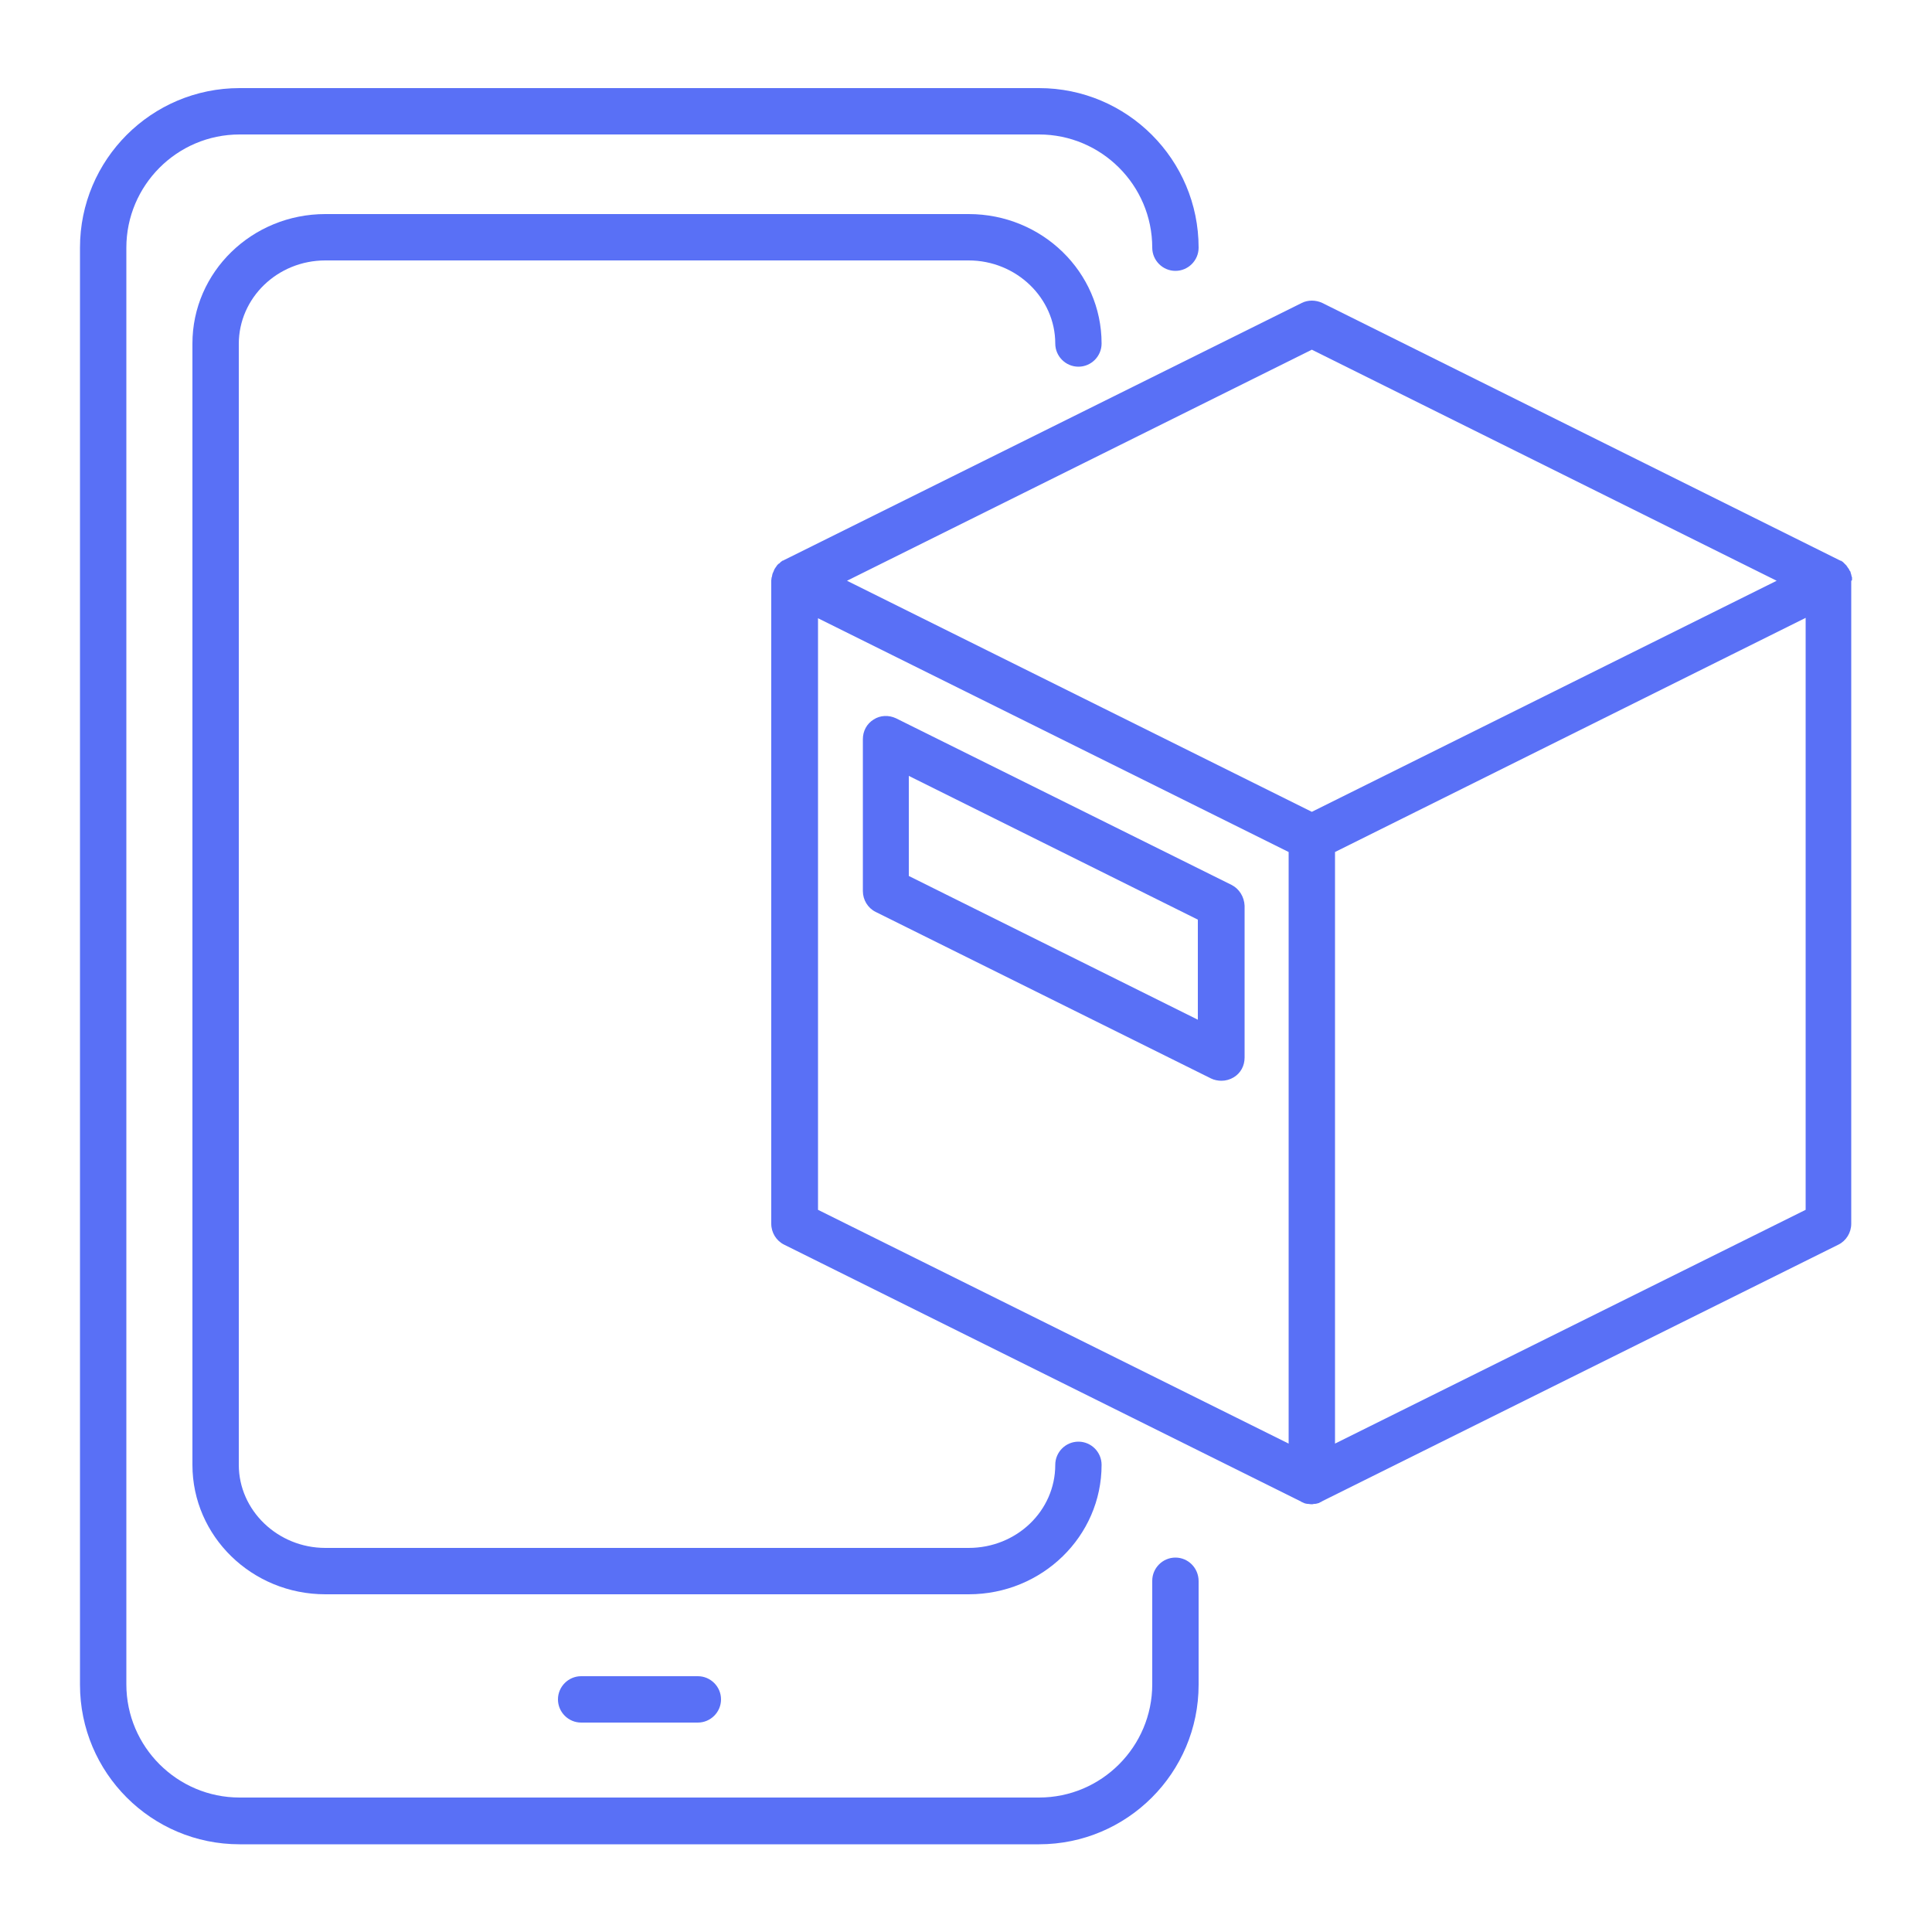 <svg width="55" height="55" viewBox="0 0 55 55" fill="none" xmlns="http://www.w3.org/2000/svg">
<g clip-path="url(#clip0_896_1334)">
<path d="M33.462 44.341C33.099 44.341 32.802 44.638 32.802 45.001V47.949C32.802 49.72 31.361 51.172 29.579 51.172H6.82C5.049 51.172 3.597 49.731 3.597 47.949V7.051C3.597 5.28 5.038 3.828 6.82 3.828H29.579C31.35 3.828 32.802 5.269 32.802 7.051C32.802 7.414 33.099 7.711 33.462 7.711C33.825 7.711 34.122 7.414 34.122 7.051C34.122 4.543 32.087 2.508 29.579 2.508H6.82C4.312 2.508 2.277 4.543 2.277 7.051V47.96C2.277 50.468 4.312 52.503 6.82 52.503H29.579C32.087 52.503 34.122 50.468 34.122 47.96V45.012C34.122 44.638 33.825 44.341 33.462 44.341Z" fill="#5970F6"/>
<path d="M9.262 7.414H27.576C28.93 7.414 30.041 8.481 30.041 9.779C30.041 10.142 30.337 10.439 30.701 10.439C31.064 10.439 31.36 10.142 31.36 9.779C31.36 7.744 29.666 6.094 27.576 6.094H9.262C7.172 6.094 5.478 7.744 5.478 9.779V41.701C5.478 43.736 7.172 45.386 9.262 45.386H27.576C29.666 45.386 31.36 43.736 31.36 41.701C31.36 41.338 31.064 41.041 30.701 41.041C30.337 41.041 30.041 41.338 30.041 41.701C30.041 43.01 28.941 44.066 27.576 44.066H9.262C7.909 44.066 6.798 42.999 6.798 41.701V9.79C6.798 8.481 7.898 7.414 9.262 7.414Z" fill="#5970F6"/>
<path d="M16.544 47.718C16.181 47.718 15.884 48.015 15.884 48.378C15.884 48.741 16.181 49.038 16.544 49.038H19.866C20.229 49.038 20.526 48.741 20.526 48.378C20.526 48.015 20.229 47.718 19.866 47.718H16.544Z" fill="#5970F6"/>
<path d="M52.723 16.511C52.723 16.489 52.723 16.467 52.723 16.445C52.723 16.434 52.723 16.423 52.712 16.412C52.712 16.39 52.701 16.379 52.701 16.357C52.701 16.346 52.69 16.335 52.69 16.324C52.69 16.313 52.679 16.291 52.679 16.28C52.679 16.269 52.668 16.258 52.657 16.247C52.646 16.236 52.646 16.214 52.635 16.203C52.624 16.192 52.624 16.181 52.613 16.17C52.602 16.159 52.591 16.148 52.591 16.137C52.58 16.126 52.569 16.115 52.569 16.104C52.558 16.093 52.547 16.082 52.536 16.071C52.525 16.06 52.514 16.049 52.503 16.038C52.492 16.027 52.481 16.016 52.47 16.005C52.459 15.994 52.448 15.983 52.437 15.983L52.426 15.972C52.415 15.961 52.404 15.961 52.393 15.961C52.382 15.961 52.382 15.95 52.371 15.95L37.642 8.624C37.455 8.536 37.235 8.536 37.059 8.624L22.33 15.939C22.319 15.939 22.319 15.95 22.308 15.95C22.297 15.961 22.286 15.961 22.275 15.961L22.264 15.972C22.253 15.983 22.242 15.983 22.231 15.994C22.22 16.005 22.209 16.016 22.198 16.027C22.187 16.038 22.176 16.049 22.165 16.049C22.154 16.06 22.143 16.071 22.132 16.082C22.121 16.093 22.11 16.104 22.11 16.115C22.099 16.126 22.088 16.137 22.077 16.159C22.066 16.17 22.066 16.181 22.055 16.192C22.044 16.203 22.044 16.225 22.033 16.236C22.033 16.247 22.022 16.258 22.022 16.269C22.011 16.28 22.011 16.302 22 16.313C22 16.324 21.989 16.335 21.989 16.346C21.989 16.368 21.978 16.379 21.978 16.401C21.978 16.412 21.978 16.423 21.967 16.434C21.967 16.467 21.956 16.489 21.956 16.522V34.837C21.956 35.09 22.099 35.321 22.319 35.431L37.037 42.746C37.037 42.746 37.048 42.746 37.048 42.757C37.059 42.757 37.07 42.768 37.081 42.768C37.092 42.779 37.114 42.779 37.125 42.79C37.136 42.79 37.147 42.801 37.158 42.801C37.18 42.801 37.191 42.812 37.213 42.812C37.224 42.812 37.235 42.812 37.235 42.812C37.268 42.812 37.29 42.823 37.323 42.823C37.356 42.823 37.378 42.823 37.411 42.812C37.422 42.812 37.433 42.812 37.444 42.812C37.466 42.812 37.477 42.801 37.499 42.801C37.51 42.801 37.521 42.79 37.532 42.79C37.554 42.79 37.565 42.779 37.576 42.768C37.587 42.768 37.598 42.757 37.609 42.757C37.609 42.757 37.62 42.757 37.62 42.746L52.338 35.431C52.558 35.321 52.701 35.09 52.701 34.837V16.533C52.723 16.522 52.723 16.522 52.723 16.511ZM37.345 9.955L50.578 16.533L37.345 23.111L24.112 16.533L37.345 9.955ZM23.287 17.6L33.121 22.484L36.685 24.255V41.096L23.287 34.441V17.6ZM51.403 34.441L38.005 41.096V24.255L49.28 18.645L51.403 17.589V34.441Z" fill="#5970F6"/>
<path d="M35.057 25.19L25.509 20.449C25.3 20.35 25.058 20.361 24.872 20.482C24.674 20.603 24.564 20.812 24.564 21.043V25.366C24.564 25.619 24.706 25.85 24.927 25.96L34.474 30.701C34.562 30.745 34.672 30.767 34.772 30.767C34.892 30.767 35.014 30.734 35.123 30.668C35.322 30.547 35.431 30.338 35.431 30.107V25.784C35.42 25.531 35.278 25.3 35.057 25.19ZM34.1 29.029L25.872 24.937V22.088L34.1 26.18V29.029Z" fill="#5970F6"/>
</g>
<defs>
<clipPath id="clip0_896_1334">
<rect width="55" height="55" fill="white"/>
</clipPath>
</defs>
</svg>
